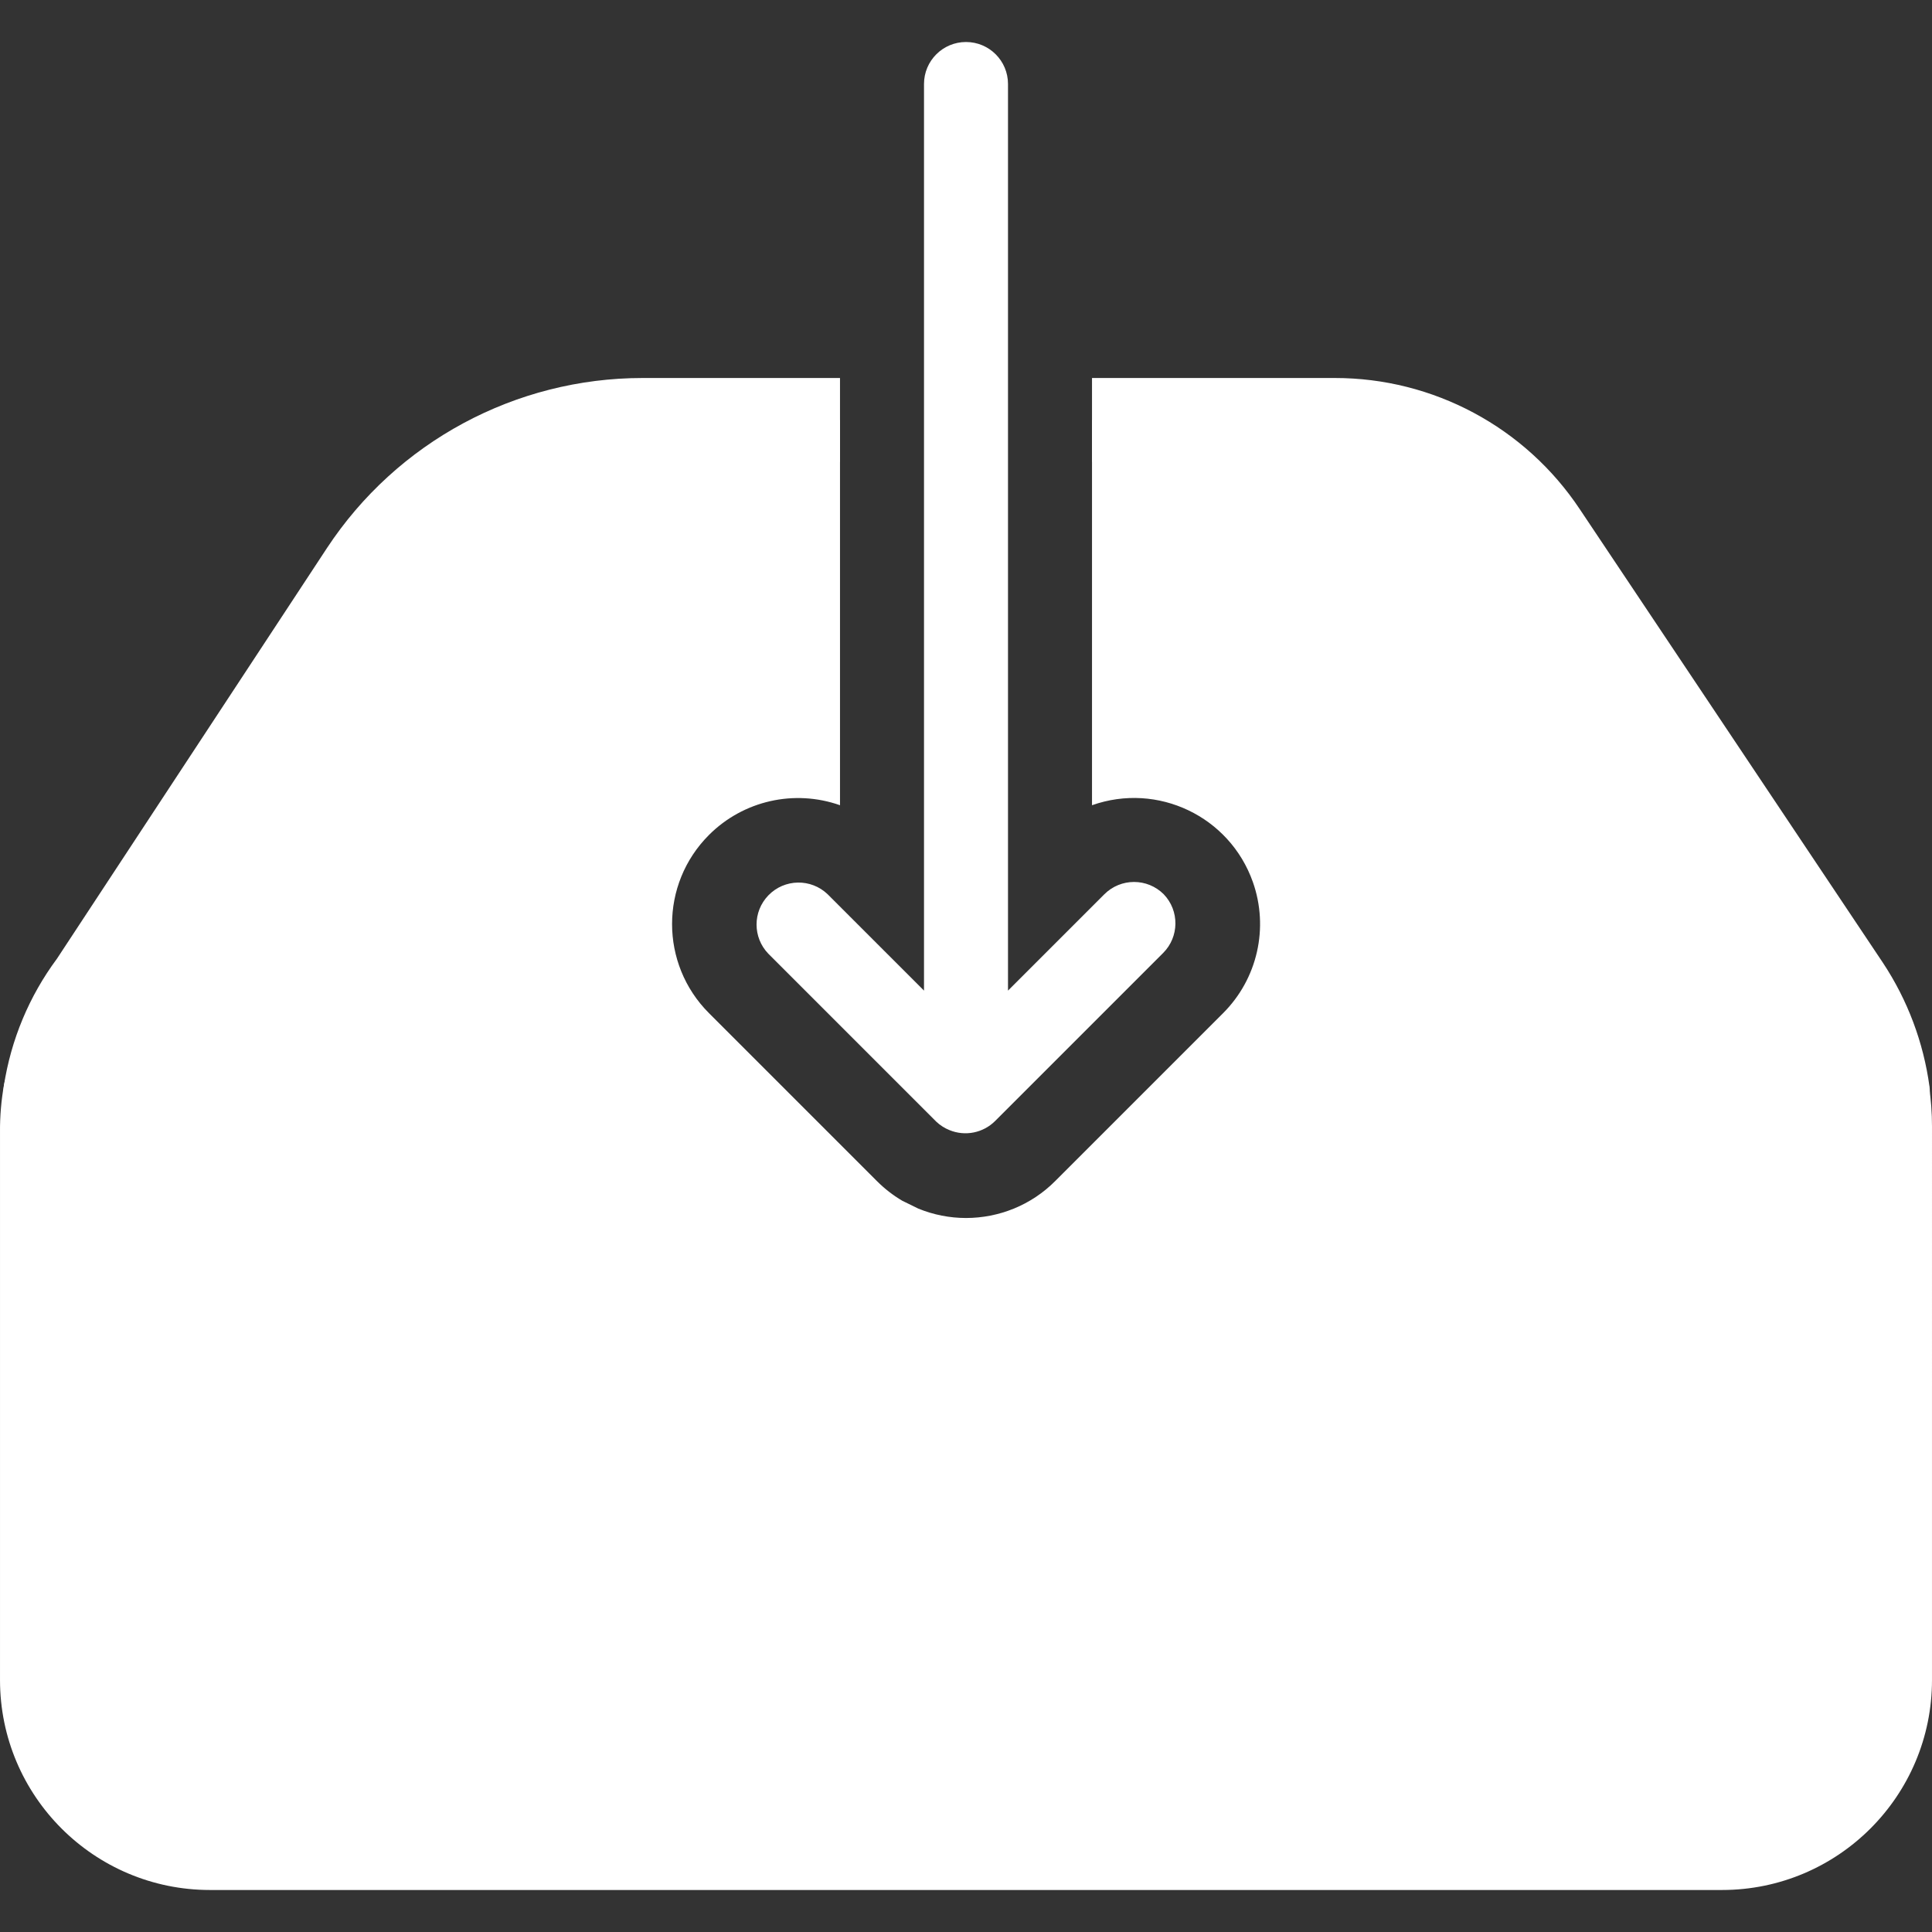 <?xml version="1.0"?>
<svg xmlns="http://www.w3.org/2000/svg" xmlns:xlink="http://www.w3.org/1999/xlink" version="1.1" id="Capa_1" x="0px" y="0px" viewBox="0 0 490.669 490.669" style="enable-background:new 0 0 490.669 490.669;" xml:space="preserve" width="512px" height="512px" class=""><rect x="0" y="0" width="490.669" height="490.669" fill="#333333" stroke="none"/><g><path style="fill:#FFFFFF" d="M489.901,275.799c-0.762-5.236-5.247-9.122-10.539-9.131h-63.36  c-29.455,0-53.333,23.878-53.333,53.333c-0.162,17.606-14.394,31.838-32,32H160.002c-17.673,0-32-14.327-32-32  c0.108-14.106-5.521-27.651-15.595-37.525c-9.903-10.187-23.532-15.896-37.739-15.808H11.522c-5.124,0.003-9.522,3.648-10.475,8.683  c-0.731,4.033-1.081,8.126-1.045,12.224v139.093c0,29.455,23.878,53.333,53.333,53.333h384c29.455,0,53.333-23.878,53.333-53.333  V286.081C490.673,282.639,490.416,279.202,489.901,275.799z" data-original="#FFC107" class="active-path" data-old_color="#FFC107"/><path style="fill:#FFFFFF" d="M469.336,250.455l-77.013-115.2c-11.847-17.883-31.882-28.622-53.333-28.587h-61.653v97.835  c16.659-5.9,34.947,2.823,40.846,19.482c4.119,11.632,1.183,24.595-7.545,33.318l-42.667,42.667c-2.992,3-6.553,5.372-10.475,6.976  c-3.861,1.575-7.99,2.386-12.16,2.389c-4.156-0.002-8.272-0.814-12.117-2.389l-4.096-2.005c-2.333-1.383-4.483-3.053-6.4-4.971  l-42.667-42.667c-12.495-12.499-12.492-32.76,0.007-45.255c8.714-8.711,21.654-11.645,33.273-7.545v-97.835h-50.133  c-28.682,0.062-55.43,14.477-71.253,38.4L23.042,249.815c-6.027,8.096-9.982,17.544-11.52,27.52h63.147  c23.492,0.174,42.492,19.175,42.667,42.667c0.07,23.535,19.132,42.596,42.667,42.667h170.667  c23.492-0.174,42.492-19.175,42.667-42.667c0.07-23.535,19.132-42.596,42.667-42.667h63.36  C478.087,267.734,474.659,258.545,469.336,250.455z" data-original="#FFA000" class="" data-old_color="#FFA000"/><path style="fill:#FFFFFF" d="M478.211,244.524l-76.992-115.2c-13.851-20.831-37.214-33.341-62.229-33.323h-61.653v21.333h61.653  c17.881-0.005,34.574,8.95,44.459,23.851l76.971,115.2c2.141,3.246,3.922,6.715,5.312,10.347h-49.728  c-29.455,0-53.333,23.878-53.333,53.333c-0.197,17.581-14.419,31.775-32,31.936H160.002c-17.673,0-32-14.327-32-32  c0.108-14.106-5.521-27.651-15.595-37.525c-9.903-10.187-23.532-15.896-37.739-15.808H25.602c1.71-3.893,3.857-7.579,6.4-10.987  l68.885-104.747c13.804-20.961,37.216-33.585,62.315-33.6h50.133V96.001h-50.133c-32.288,0.002-62.412,16.234-80.171,43.2  L14.466,243.479c-7.058,9.507-11.686,20.595-13.483,32.299c-0.86,5.828,3.167,11.25,8.995,12.11  c0.511,0.075,1.027,0.114,1.544,0.114h63.147c17.606,0.162,31.838,14.394,32,32c0,29.455,23.878,53.333,53.333,53.333h170.667  c29.387-0.163,53.17-23.946,53.333-53.333c0-17.673,14.327-32,32-32h63.36c5.891,0.05,10.707-4.685,10.757-10.576  c0.004-0.494-0.026-0.988-0.09-1.478C488.504,264.718,484.464,253.976,478.211,244.524z" data-original="#FFC107" class="active-path" data-old_color="#FFC107"/><path style="fill:#FFFFFF" d="M295.554,227.116c-4.165-4.164-10.917-4.164-15.083,0l-24.469,24.469V21.335  c0-5.891-4.776-10.667-10.667-10.667c-5.891,0-10.667,4.776-10.667,10.667v230.251l-24.448-24.448  c-4.237-4.092-10.99-3.975-15.083,0.262c-3.992,4.134-3.992,10.687,0,14.82l42.667,42.667c0.973,0.914,2.109,1.638,3.349,2.133l0,0  l0,0c3.977,1.63,8.544,0.713,11.584-2.325l42.667-42.667C299.499,237.924,299.565,231.301,295.554,227.116z" data-original="#455A64" class="" data-old_color="#455A64"/></g> </svg>
